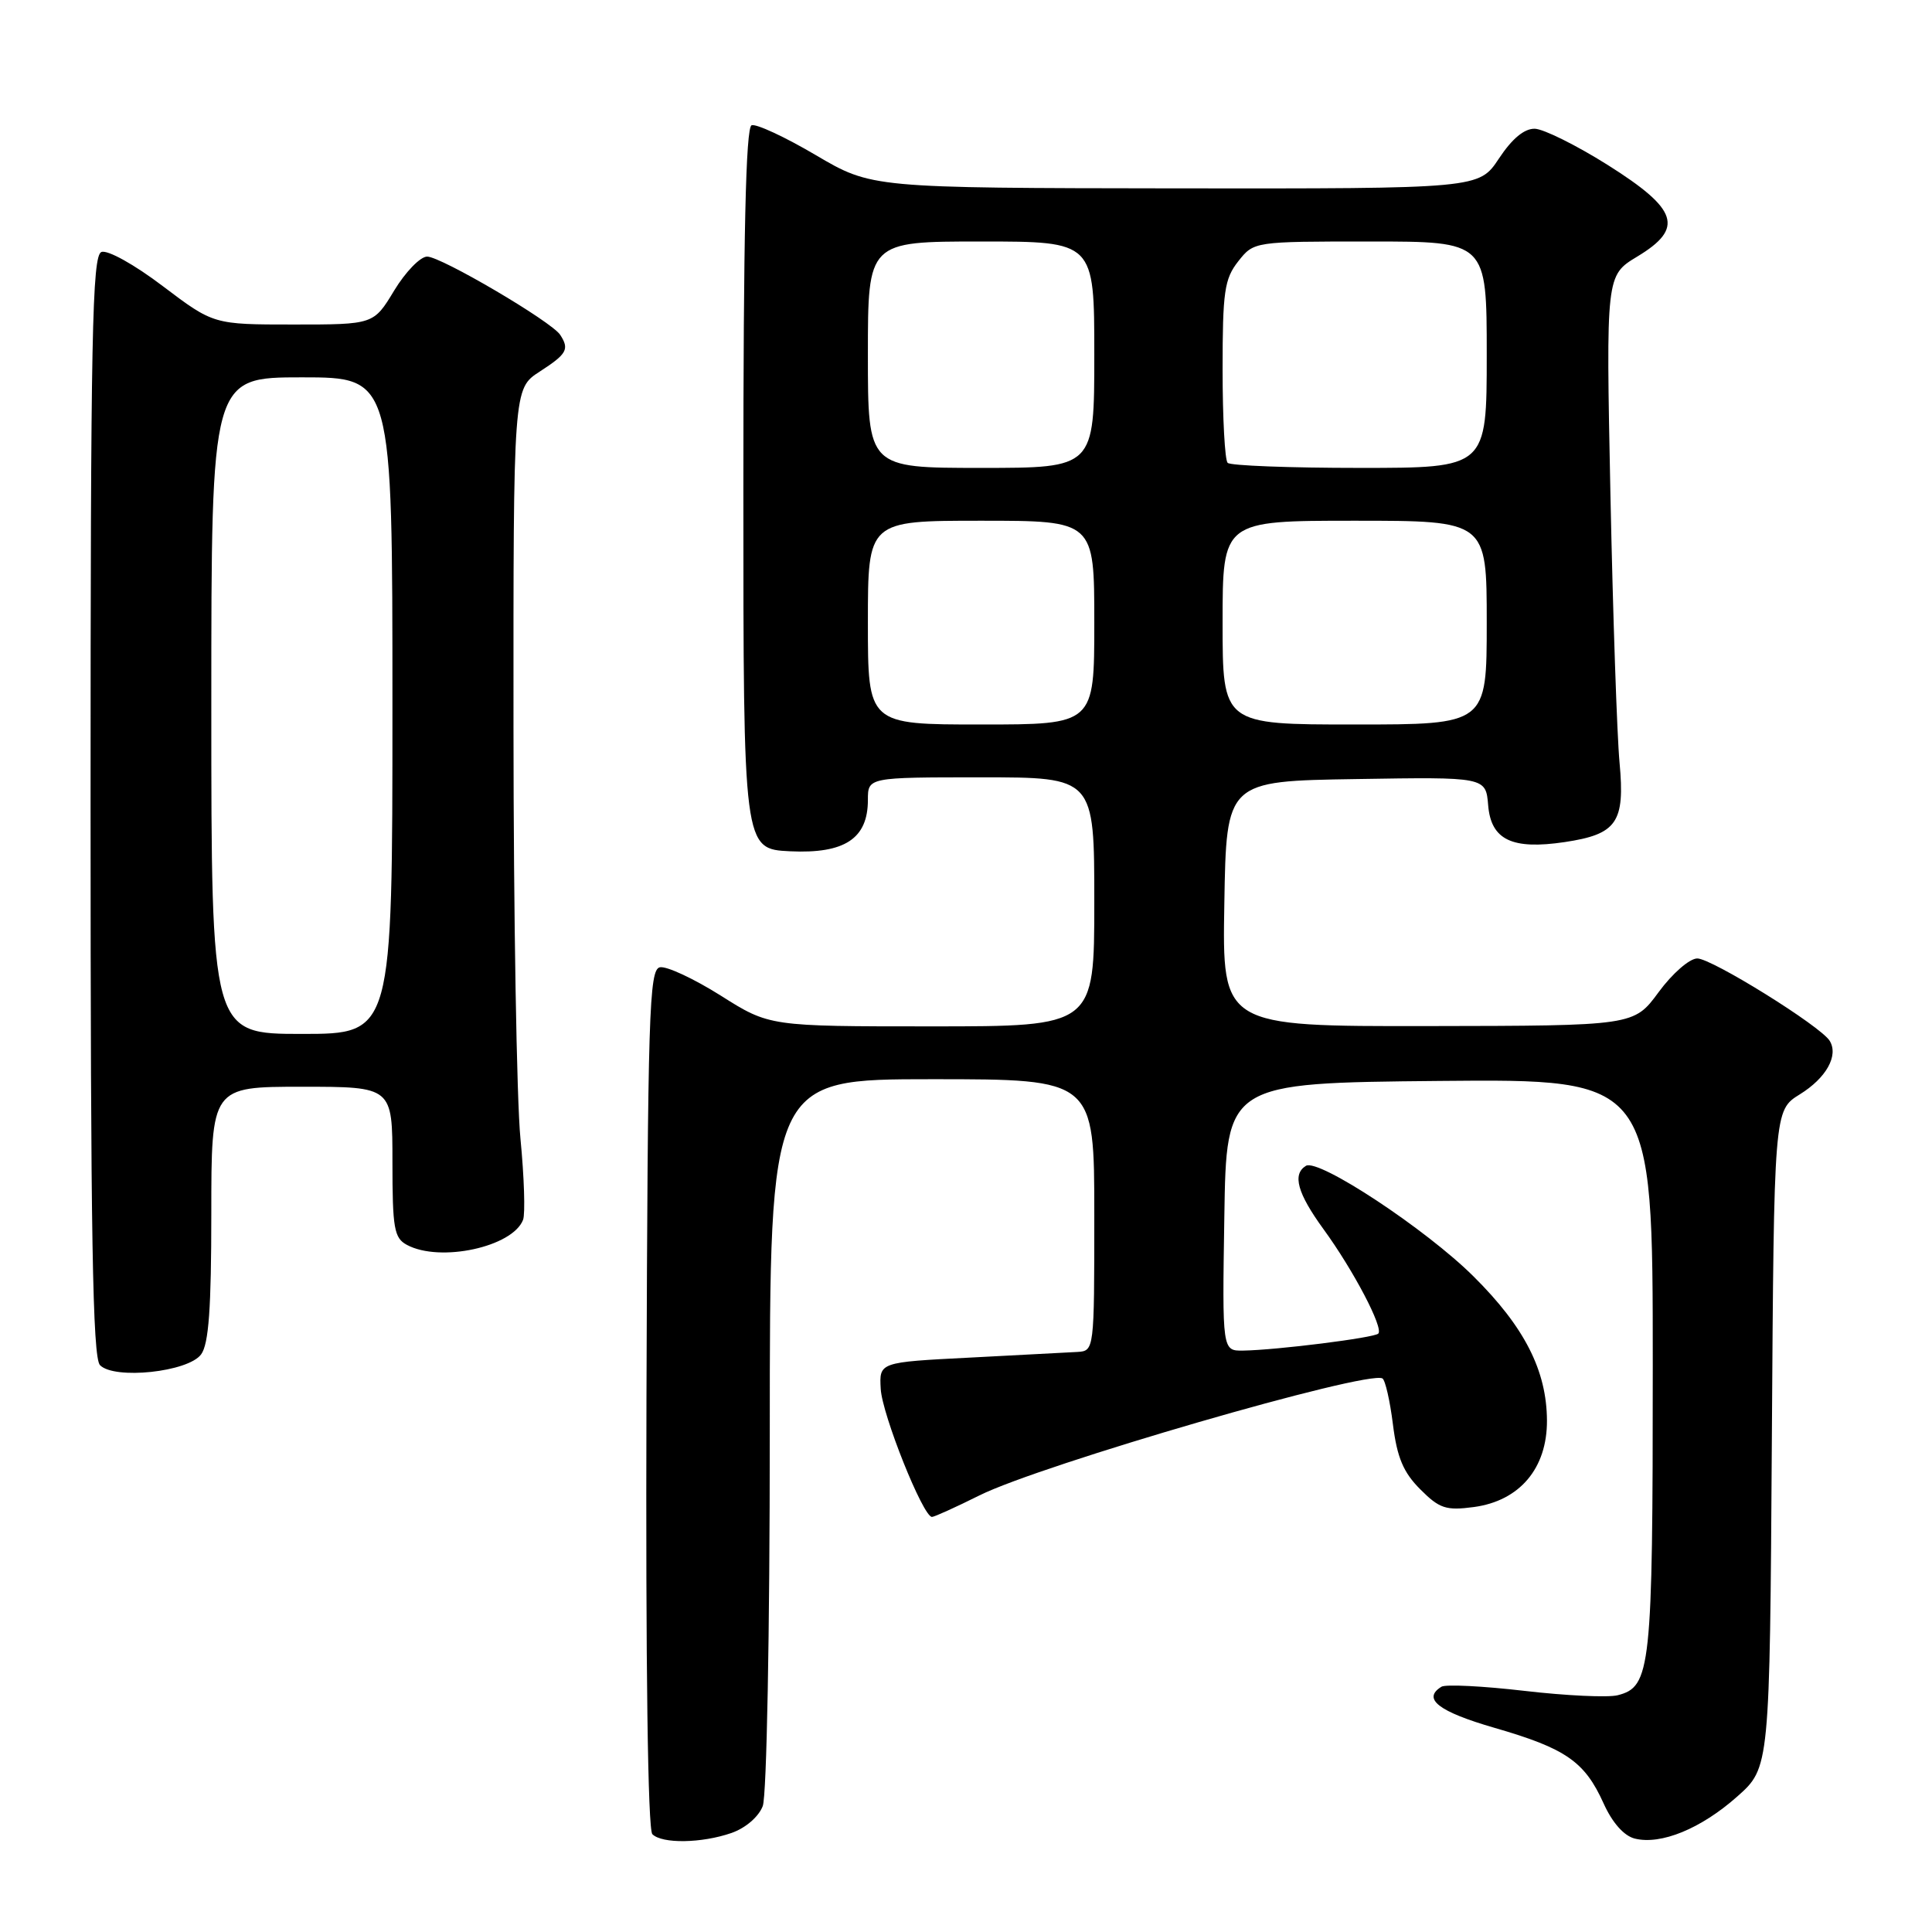 <?xml version="1.0" encoding="UTF-8" standalone="no"?>
<!DOCTYPE svg PUBLIC "-//W3C//DTD SVG 1.1//EN" "http://www.w3.org/Graphics/SVG/1.1/DTD/svg11.dtd" >
<svg xmlns="http://www.w3.org/2000/svg" xmlns:xlink="http://www.w3.org/1999/xlink" version="1.1" viewBox="0 0 256 256">
 <g >
 <path fill="currentColor"
d=" M 96.92 242.88 C 98.79 242.23 100.53 240.73 101.07 239.31 C 101.59 237.94 102.00 216.40 102.00 189.93 C 102.00 143.00 102.00 143.00 123.50 143.00 C 145.00 143.00 145.00 143.00 145.00 161.00 C 145.00 178.96 144.99 179.00 142.75 179.14 C 141.51 179.21 135.10 179.55 128.50 179.89 C 116.50 180.50 116.50 180.50 116.70 184.03 C 116.88 187.43 122.31 201.00 123.49 201.00 C 123.80 201.00 126.63 199.72 129.78 198.15 C 137.94 194.08 181.19 181.53 183.18 182.65 C 183.55 182.86 184.18 185.60 184.57 188.74 C 185.12 193.13 185.95 195.10 188.19 197.34 C 190.74 199.90 191.61 200.18 195.30 199.69 C 201.36 198.87 205.01 194.56 204.98 188.23 C 204.95 181.62 202.01 175.84 195.27 169.15 C 188.96 162.87 174.69 153.46 173.04 154.48 C 171.21 155.60 171.91 158.11 175.37 162.87 C 179.34 168.32 183.36 175.98 182.63 176.71 C 182.07 177.27 169.18 178.89 164.73 178.96 C 161.95 179.00 161.95 179.00 162.23 161.25 C 162.50 143.50 162.50 143.50 190.75 143.23 C 219.00 142.97 219.00 142.97 219.00 180.94 C 219.00 221.20 218.75 223.52 214.34 224.63 C 213.06 224.95 207.51 224.69 202.01 224.05 C 196.50 223.41 191.55 223.16 191.00 223.50 C 188.41 225.10 190.61 226.80 198.04 228.95 C 207.48 231.68 209.98 233.41 212.48 238.95 C 213.63 241.51 215.18 243.26 216.61 243.62 C 220.08 244.49 225.39 242.31 230.18 238.06 C 234.50 234.23 234.50 234.23 234.78 190.68 C 235.06 147.13 235.06 147.13 238.48 145.01 C 241.99 142.84 243.65 139.87 242.44 137.91 C 241.25 135.97 226.82 127.00 224.90 127.00 C 223.88 127.00 221.60 128.98 219.78 131.46 C 216.50 135.92 216.50 135.92 189.23 135.96 C 161.95 136.00 161.95 136.00 162.23 119.75 C 162.50 103.50 162.50 103.50 179.69 103.23 C 196.88 102.95 196.88 102.95 197.19 106.71 C 197.57 111.29 200.35 112.62 207.33 111.58 C 214.26 110.54 215.33 108.98 214.60 101.07 C 214.26 97.46 213.72 81.45 213.39 65.50 C 212.80 36.50 212.80 36.50 216.94 34.00 C 223.19 30.23 222.38 27.75 213.00 21.84 C 208.88 19.25 204.55 17.10 203.38 17.06 C 201.98 17.02 200.37 18.36 198.62 21.00 C 195.97 25.00 195.97 25.00 155.74 24.96 C 115.50 24.91 115.50 24.91 108.09 20.55 C 104.02 18.15 100.19 16.37 99.59 16.60 C 98.82 16.90 98.50 31.19 98.50 64.76 C 98.50 112.50 98.50 112.50 104.70 112.80 C 111.93 113.14 115.00 111.12 115.00 106.00 C 115.00 103.00 115.00 103.00 130.00 103.00 C 145.00 103.00 145.00 103.00 145.00 119.50 C 145.00 136.00 145.00 136.00 123.48 136.00 C 101.95 136.00 101.95 136.00 95.50 131.92 C 91.94 129.68 88.32 127.99 87.44 128.17 C 86.01 128.47 85.83 134.20 85.66 185.29 C 85.55 220.61 85.84 242.44 86.44 243.04 C 87.73 244.33 92.97 244.25 96.92 242.88 Z  M 26.65 179.46 C 27.66 178.09 28.00 173.34 28.00 160.81 C 28.00 144.00 28.00 144.00 40.00 144.00 C 52.00 144.00 52.00 144.00 52.00 153.96 C 52.00 162.79 52.22 164.05 53.93 164.96 C 58.32 167.31 67.93 165.23 69.31 161.63 C 69.61 160.84 69.46 155.99 68.96 150.85 C 68.46 145.71 68.05 121.25 68.04 96.50 C 68.02 51.50 68.02 51.50 71.51 49.24 C 75.13 46.90 75.47 46.28 74.23 44.37 C 73.09 42.61 58.44 34.00 56.60 34.00 C 55.69 34.00 53.73 36.03 52.23 38.50 C 49.51 43.00 49.51 43.00 38.91 43.00 C 28.30 43.00 28.30 43.00 21.58 37.92 C 17.80 35.05 14.25 33.08 13.44 33.39 C 12.21 33.86 12.00 44.40 12.00 106.77 C 12.00 163.68 12.27 179.88 13.25 180.89 C 15.15 182.84 24.94 181.80 26.65 179.46 Z  M 115.00 82.50 C 115.00 69.00 115.00 69.00 130.00 69.00 C 145.00 69.00 145.00 69.00 145.00 82.50 C 145.00 96.00 145.00 96.00 130.00 96.00 C 115.00 96.00 115.00 96.00 115.00 82.50 Z  M 162.00 82.50 C 162.00 69.00 162.00 69.00 179.50 69.00 C 197.00 69.00 197.00 69.00 197.00 82.50 C 197.00 96.00 197.00 96.00 179.50 96.00 C 162.00 96.00 162.00 96.00 162.00 82.50 Z  M 115.00 47.00 C 115.00 32.00 115.00 32.00 130.00 32.00 C 145.00 32.00 145.00 32.00 145.00 47.00 C 145.00 62.00 145.00 62.00 130.00 62.00 C 115.00 62.00 115.00 62.00 115.00 47.00 Z  M 162.67 61.33 C 162.30 60.97 162.00 55.40 162.00 48.97 C 162.00 38.65 162.24 36.96 164.07 34.63 C 166.15 32.00 166.15 32.00 181.57 32.00 C 197.00 32.00 197.00 32.00 197.00 47.00 C 197.00 62.00 197.00 62.00 180.17 62.00 C 170.91 62.00 163.03 61.70 162.67 61.33 Z  M 28.00 93.50 C 28.00 50.00 28.00 50.00 40.00 50.00 C 52.00 50.00 52.00 50.00 52.00 93.50 C 52.00 137.00 52.00 137.00 40.00 137.00 C 28.00 137.00 28.00 137.00 28.00 93.50 Z "/>
</g>
</svg>
